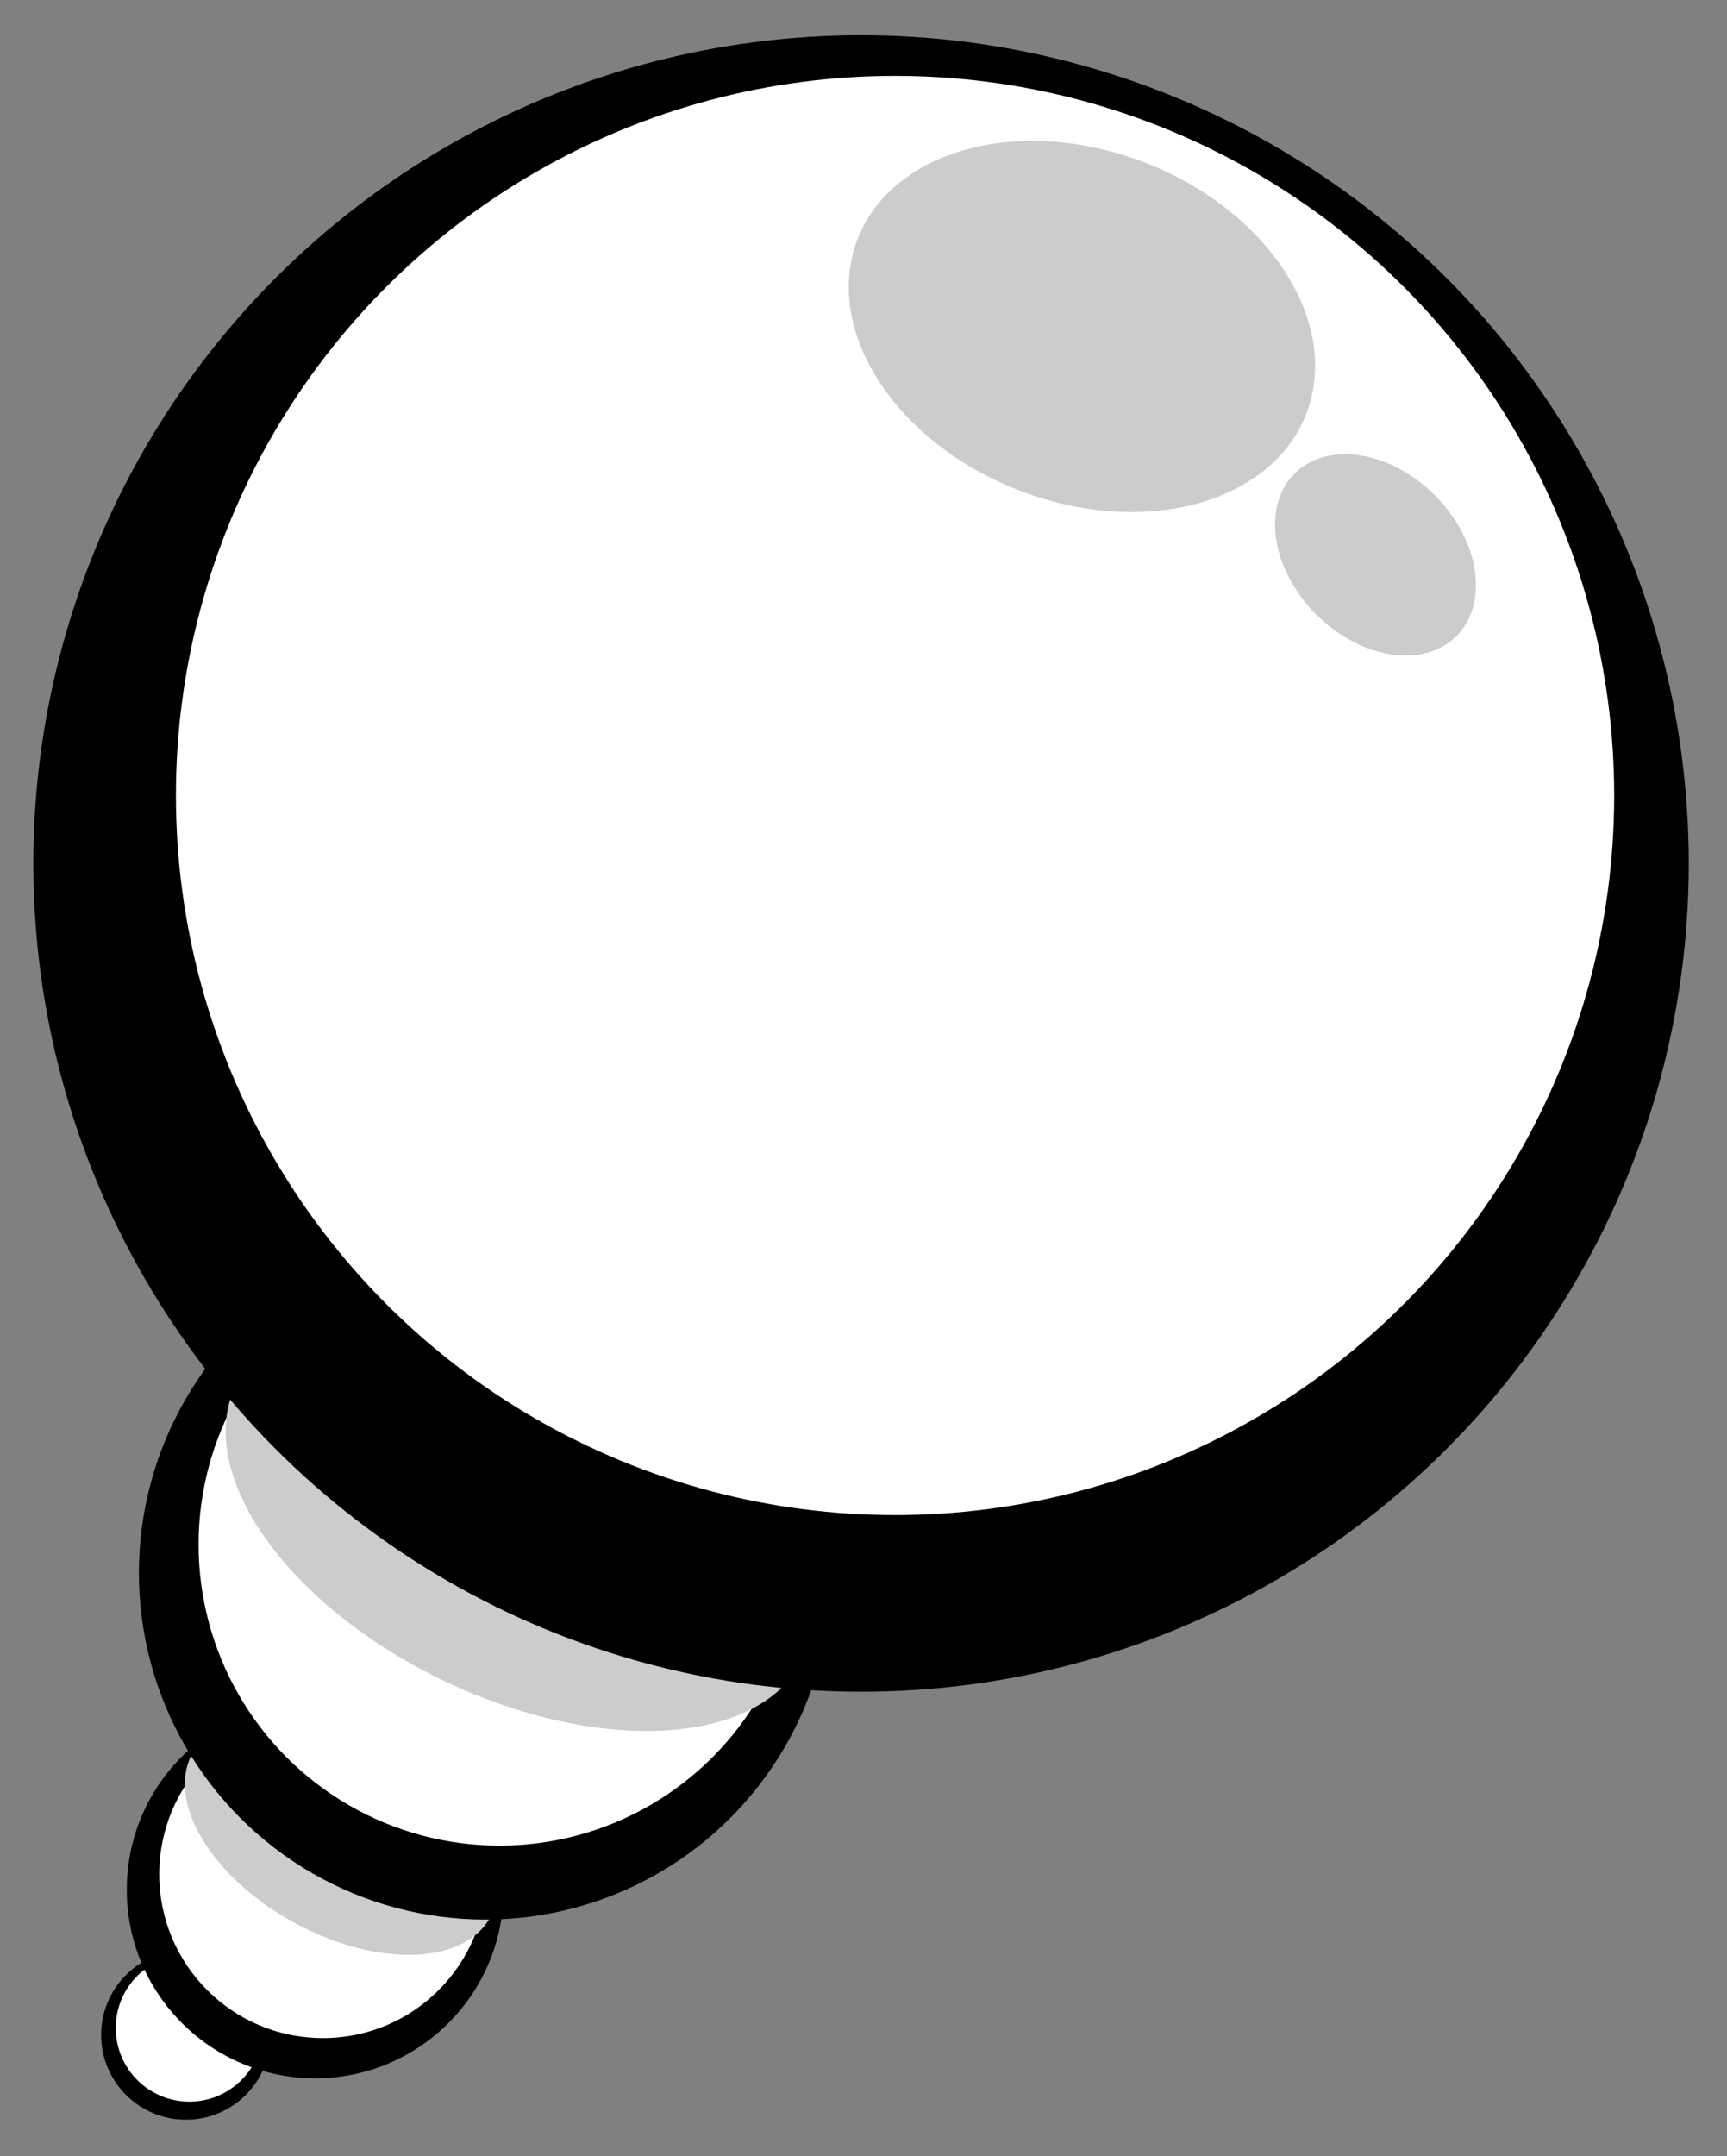 <?xml version="1.0" encoding="UTF-8"?>
<!-- Created with Inkscape (http://www.inkscape.org/) -->
<svg width="226" height="282" version="1.1" viewBox="0 0 59.796 74.613" xmlns="http://www.w3.org/2000/svg" xmlns:cc="http://creativecommons.org/ns#" xmlns:dc="http://purl.org/dc/elements/1.1/" xmlns:rdf="http://www.w3.org/1999/02/22-rdf-syntax-ns#">
 <rect x="0" y="0" width="59.796" height="74.613" fill="#808080" stroke="none"/>
 <g transform="translate(-79.583 -49.516)">
  <g transform="translate(22.3 -7.228)">
   <g transform="translate(-12.832 -16.404)">
    <g transform="matrix(.103 0 0 .103 57.969 136.19)">
     <circle cx="180.41" cy="71.561" r="27.991" stroke="#000" stroke-linecap="round" stroke-width=".994"/>
     <circle cx="181.58" cy="69.222" r="24.751" fill="#fff"/>
    </g>
    <g transform="matrix(.229 0 0 .229 39.714 122.15)">
     <circle cx="180.41" cy="71.561" r="27.991" stroke="#000" stroke-linecap="round" stroke-width=".994"/>
     <circle cx="181.58" cy="69.222" r="24.751" fill="#fff"/>
    </g>
    <ellipse transform="matrix(.883 .469 -.445 .896 0 0)" cx="134.24" cy="82.256" rx="5.884" ry="3.428" fill="#ccc"/>
   </g>
   <g transform="translate(-2.514 -.926)">
    <g transform="matrix(.421 0 0 .421 .647 81.97)">
     <circle cx="180.41" cy="71.561" r="27.991" stroke="#000" stroke-linecap="round" stroke-width=".994"/>
     <circle cx="181.58" cy="69.222" r="24.751" fill="#fff"/>
    </g>
    <ellipse transform="matrix(.896 .444 -.469 .883 0 0)" cx="120.5" cy="64.345" rx="10.903" ry="6.109" fill="#ccc"/>
   </g>
   <g transform="translate(-35.586 -11.112)">
    <g transform="matrix(1.006 0 0 1.006 -58.81 25.744)">
     <circle cx="180.41" cy="71.561" r="27.991" stroke="#000" stroke-linecap="round" stroke-width=".994"/>
     <circle cx="181.58" cy="69.222" r="24.751" fill="#fff"/>
    </g>
    <ellipse transform="matrix(.961 .277 -.2 .98 0 0)" cx="143.96" cy="40.077" rx="8.303" ry="6.116" fill="#ccc"/>
    <ellipse transform="rotate(45.109)" cx="160.83" cy="-38.094" rx="3.969" ry="2.91" fill="#ccc"/>
   </g>
  </g>
 </g>
</svg>
